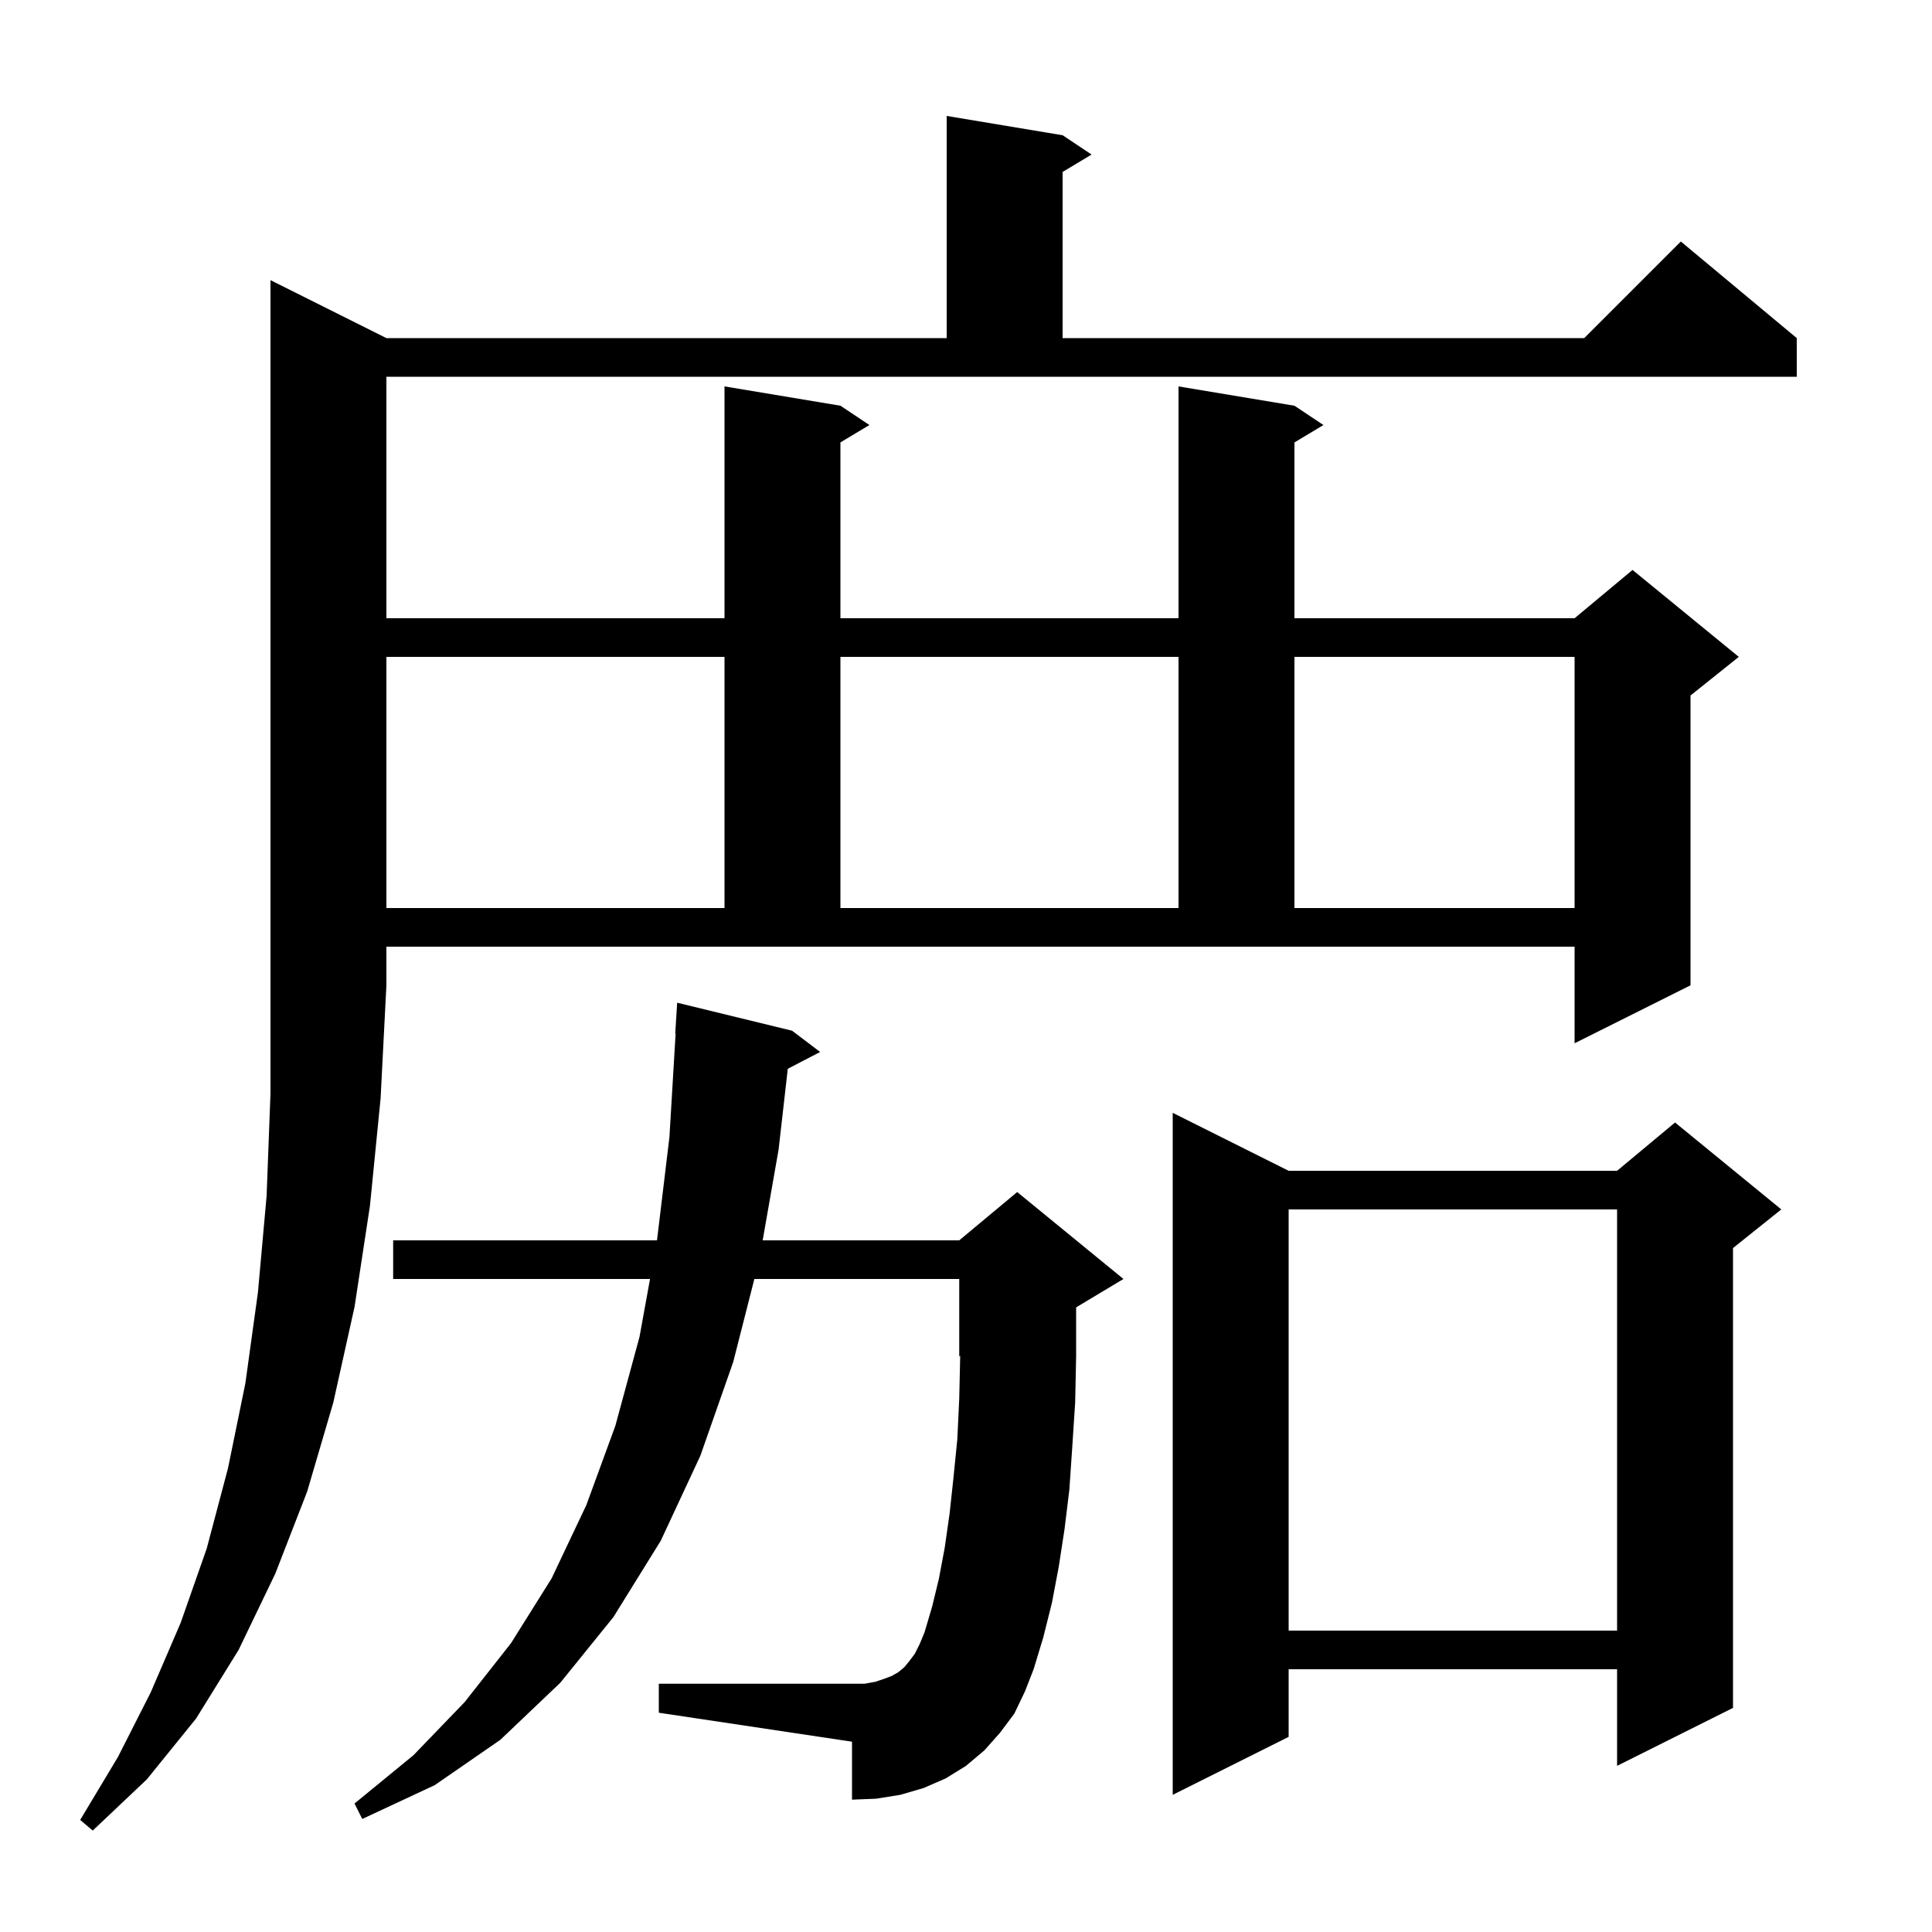 <svg xmlns="http://www.w3.org/2000/svg" xmlns:xlink="http://www.w3.org/1999/xlink" version="1.1" baseProfile="full" viewBox="0 0 200 200" width="200" height="200">
<g fill="black">
<path d="M 40.0 35.0 L 98.0 35.0 L 98.0 12.0 L 110.0 14.0 L 113.0 16.0 L 110.0 17.8 L 110.0 35.0 L 164.0 35.0 L 174.0 25.0 L 186.0 35.0 L 186.0 39.0 L 40.0 39.0 L 40.0 64.0 L 75.0 64.0 L 75.0 40.0 L 87.0 42.0 L 90.0 44.0 L 87.0 45.8 L 87.0 64.0 L 122.0 64.0 L 122.0 40.0 L 134.0 42.0 L 137.0 44.0 L 134.0 45.8 L 134.0 64.0 L 163.0 64.0 L 169.0 59.0 L 180.0 68.0 L 175.0 72.0 L 175.0 102.0 L 163.0 108.0 L 163.0 98.0 L 40.0 98.0 L 40.0 102.0 L 39.4 113.7 L 38.3 124.8 L 36.7 135.3 L 34.5 145.2 L 31.8 154.4 L 28.5 162.9 L 24.7 170.8 L 20.3 177.9 L 15.2 184.2 L 9.6 189.5 L 8.3 188.4 L 12.2 181.9 L 15.6 175.2 L 18.7 168.0 L 21.4 160.3 L 23.6 152.0 L 25.4 143.2 L 26.7 133.8 L 27.6 123.8 L 28.0 113.2 L 28.0 29.0 Z M 105.0 177.4 L 103.5 179.4 L 101.9 181.2 L 100.0 182.8 L 97.9 184.1 L 95.6 185.1 L 93.2 185.8 L 90.7 186.2 L 88.2 186.3 L 88.2 180.3 L 68.2 177.3 L 68.2 174.3 L 89.5 174.3 L 90.6 174.1 L 91.5 173.8 L 92.3 173.5 L 93.0 173.1 L 93.6 172.6 L 94.1 172.0 L 94.7 171.2 L 95.2 170.2 L 95.7 169.0 L 96.5 166.3 L 97.2 163.4 L 97.8 160.2 L 98.3 156.7 L 98.7 153.0 L 99.1 149.0 L 99.3 144.8 L 99.399 140.359 L 99.3 140.4 L 99.3 132.4 L 78.091 132.4 L 75.9 141.0 L 72.5 150.7 L 68.4 159.5 L 63.5 167.4 L 58.0 174.2 L 51.8 180.1 L 45.0 184.8 L 37.5 188.3 L 36.7 186.7 L 42.8 181.7 L 48.1 176.2 L 52.9 170.1 L 57.1 163.4 L 60.7 155.8 L 63.7 147.6 L 66.2 138.4 L 67.291 132.4 L 40.7 132.4 L 40.7 128.4 L 68.012 128.4 L 69.3 117.7 L 69.94 106.999 L 69.9 107.0 L 70.1 103.8 L 82.0 106.7 L 84.9 108.9 L 81.552 110.639 L 80.6 119.0 L 78.951 128.4 L 99.3 128.4 L 105.3 123.4 L 116.3 132.4 L 111.399 135.341 L 111.4 135.4 L 111.4 140.4 L 111.3 145.2 L 111.0 149.8 L 110.7 154.2 L 110.2 158.3 L 109.6 162.2 L 108.9 165.9 L 108.0 169.5 L 107.0 172.8 L 106.1 175.1 Z M 133.4 121.2 L 167.4 121.2 L 173.4 116.2 L 184.4 125.2 L 179.4 129.2 L 179.4 176.8 L 167.4 182.8 L 167.4 172.8 L 133.4 172.8 L 133.4 179.8 L 121.4 185.8 L 121.4 115.2 Z M 133.4 125.2 L 133.4 168.8 L 167.4 168.8 L 167.4 125.2 Z M 40.0 68.0 L 40.0 94.0 L 75.0 94.0 L 75.0 68.0 Z M 87.0 68.0 L 87.0 94.0 L 122.0 94.0 L 122.0 68.0 Z M 134.0 68.0 L 134.0 94.0 L 163.0 94.0 L 163.0 68.0 Z " />
</g>
</svg>
